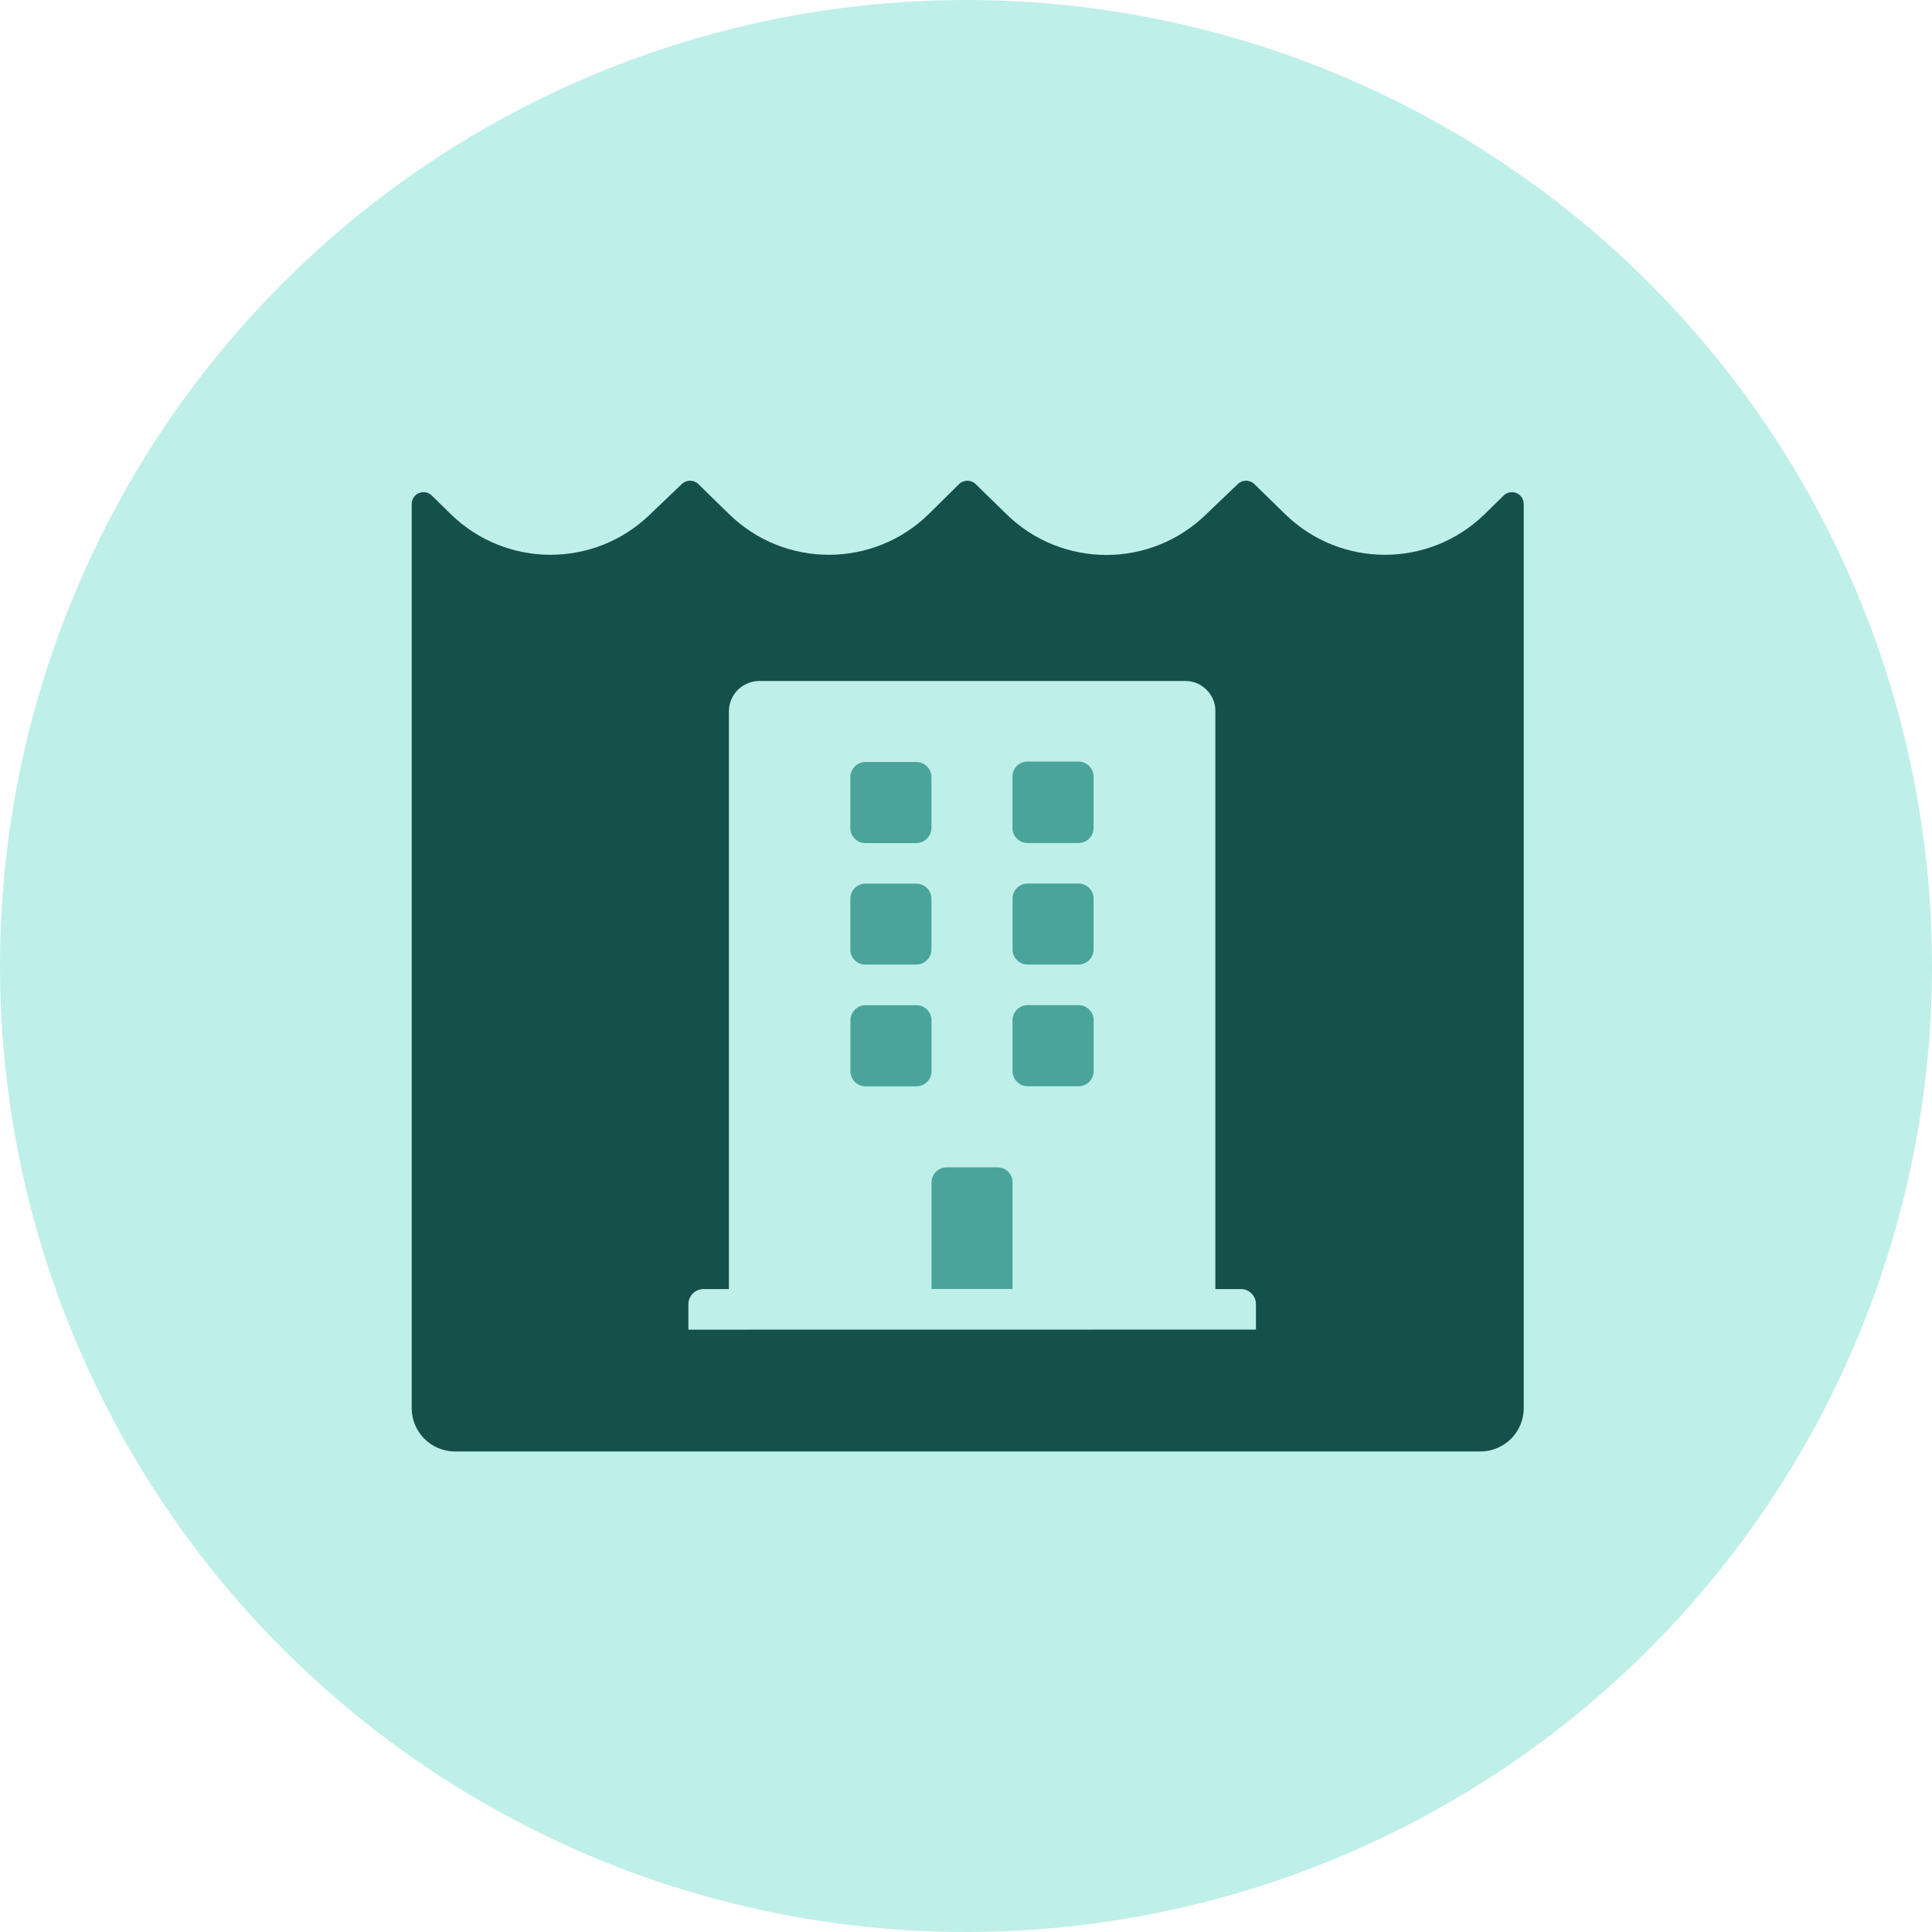 <?xml version="1.0" encoding="UTF-8"?>
<svg width="250px" height="250px" viewBox="0 0 250 250" version="1.1" xmlns="http://www.w3.org/2000/svg" xmlns:xlink="http://www.w3.org/1999/xlink">
    <!-- Generator: Sketch 48.2 (47327) - http://www.bohemiancoding.com/sketch -->
    <title>Images/Hazards/Permanent inundation</title>
    <desc>Created with Sketch.</desc>
    <defs></defs>
    <g id="Library-Symbols" stroke="none" stroke-width="1" fill="none" fill-rule="evenodd">
        <g id="Images/Hazards/Permanent-inundation">
            <circle id="Oval-2" fill="#BFEFE9" cx="125" cy="125" r="125"></circle>
            <g id="permanent-inundation" transform="translate(53, 62)" fill-rule="nonzero">
                <path d="M58.997,47.098 L65.553,47.098 C66.641,47.092 67.522,46.211 67.529,45.122 L67.529,38.567 C67.532,38.045 67.326,37.543 66.957,37.174 C66.588,36.805 66.086,36.599 65.564,36.602 L58.997,36.602 C58.475,36.602 57.973,36.811 57.604,37.182 C57.236,37.553 57.03,38.055 57.033,38.578 L57.033,45.133 C57.03,45.655 57.236,46.157 57.605,46.526 C57.974,46.895 58.476,47.101 58.997,47.098 Z" id="Shape" fill="#4AA49B"></path>
                <path d="M86.543,52.328 L79.988,52.328 C79.466,52.325 78.965,52.531 78.596,52.9 C78.227,53.269 78.021,53.771 78.024,54.293 L78.024,60.848 C78.021,61.37 78.227,61.871 78.596,62.24 C78.965,62.609 79.466,62.815 79.988,62.812 L86.543,62.812 C87.065,62.815 87.567,62.609 87.936,62.24 C88.305,61.871 88.511,61.37 88.508,60.848 L88.508,54.293 C88.511,53.771 88.305,53.269 87.936,52.9 C87.567,52.531 87.065,52.325 86.543,52.328 Z" id="Shape" fill="#4AA49B"></path>
                <path d="M78.583,46.515 C78.952,46.885 79.454,47.091 79.977,47.086 L86.543,47.086 C87.065,47.089 87.567,46.883 87.936,46.514 C88.305,46.145 88.511,45.644 88.508,45.122 L88.508,38.555 C88.52,38.024 88.317,37.511 87.945,37.133 C87.573,36.754 87.063,36.542 86.532,36.545 L79.977,36.545 C79.453,36.532 78.948,36.739 78.583,37.116 C78.21,37.483 78.004,37.987 78.012,38.51 L78.012,45.065 C77.988,45.608 78.195,46.135 78.583,46.515 Z" id="Shape" fill="#4AA49B"></path>
                <path d="M59.009,62.812 L65.564,62.812 C66.087,62.812 66.589,62.604 66.957,62.233 C67.326,61.862 67.532,61.359 67.529,60.836 L67.529,54.304 C67.532,53.782 67.326,53.281 66.957,52.912 C66.588,52.543 66.086,52.337 65.564,52.34 L58.997,52.34 C58.475,52.34 57.973,52.548 57.604,52.919 C57.236,53.29 57.03,53.792 57.033,54.315 L57.033,60.871 C57.03,61.395 57.24,61.898 57.616,62.264 C57.986,62.629 58.489,62.827 59.009,62.812 Z" id="Shape" fill="#4AA49B"></path>
                <path d="M87.937,68.637 C87.57,68.263 87.067,68.057 86.543,68.066 L79.988,68.066 C79.465,68.066 78.964,68.274 78.595,68.645 C78.226,69.016 78.021,69.518 78.024,70.041 L78.024,76.597 C78.024,77.12 78.232,77.621 78.603,77.99 C78.974,78.358 79.477,78.564 80,78.561 L86.555,78.561 C87.077,78.564 87.578,78.358 87.947,77.989 C88.316,77.62 88.522,77.119 88.519,76.597 L88.519,70.03 C88.525,69.505 88.314,69.001 87.937,68.637 Z" id="Shape" fill="#4AA49B"></path>
                <path d="M141.567,2.124 L139.077,4.568 C131.908,11.528 120.505,11.528 113.336,4.568 L109.316,0.64 C108.718,0.059 107.767,0.059 107.169,0.64 L103.057,4.568 C95.882,11.557 84.445,11.557 77.27,4.568 L73.25,0.64 C72.652,0.059 71.701,0.059 71.103,0.64 L67.129,4.568 C59.96,11.528 48.557,11.528 41.387,4.568 L37.367,0.64 C36.769,0.059 35.818,0.059 35.22,0.64 L31.109,4.568 C23.94,11.528 12.537,11.528 5.367,4.568 L2.878,2.124 C2.431,1.684 1.762,1.561 1.189,1.812 C0.615,2.064 0.252,2.64 0.274,3.266 L0.274,120.211 C0.274,123.304 2.777,125.812 5.87,125.819 L138.575,125.819 C141.667,125.812 144.171,123.304 144.171,120.211 L144.171,3.221 C144.173,2.603 143.804,2.044 143.234,1.804 C142.665,1.565 142.007,1.691 141.567,2.124 Z M36.077,110.058 L36.077,106.781 C36.074,106.258 36.279,105.755 36.648,105.384 C37.017,105.014 37.518,104.805 38.041,104.805 L41.319,104.805 L41.319,30.058 C41.319,29.014 41.734,28.011 42.473,27.272 C43.212,26.534 44.214,26.118 45.259,26.118 L100.339,26.118 C101.385,26.105 102.391,26.517 103.126,27.261 C103.874,27.993 104.287,29.001 104.268,30.047 L104.268,104.805 L107.546,104.805 C108.07,104.791 108.576,104.998 108.939,105.376 C109.315,105.741 109.526,106.245 109.521,106.769 L109.521,110.047 L36.077,110.058 Z" id="Shape" fill="#15514B"></path>
                <path d="M66.958,68.648 C66.591,68.275 66.087,68.068 65.564,68.077 L59.009,68.077 C58.483,68.067 57.978,68.278 57.616,68.659 C57.242,69.026 57.036,69.53 57.045,70.053 L57.045,76.608 C57.042,77.13 57.248,77.631 57.617,78 C57.986,78.369 58.487,78.575 59.009,78.572 L65.576,78.572 C66.099,78.572 66.6,78.364 66.969,77.993 C67.337,77.622 67.543,77.12 67.54,76.597 L67.54,70.041 C67.543,69.517 67.333,69.014 66.958,68.648 Z" id="Shape" fill="#4AA49B"></path>
                <path d="M77.464,89.627 C77.096,89.257 76.593,89.051 76.071,89.056 L69.504,89.056 C68.98,89.053 68.477,89.261 68.108,89.632 C67.738,90.004 67.534,90.508 67.54,91.032 L67.54,104.794 L78.024,104.794 L78.024,91.021 C78.034,90.499 77.832,89.996 77.464,89.627 Z" id="Shape" fill="#4AA49B"></path>
            </g>
        </g>
    </g>
</svg>
